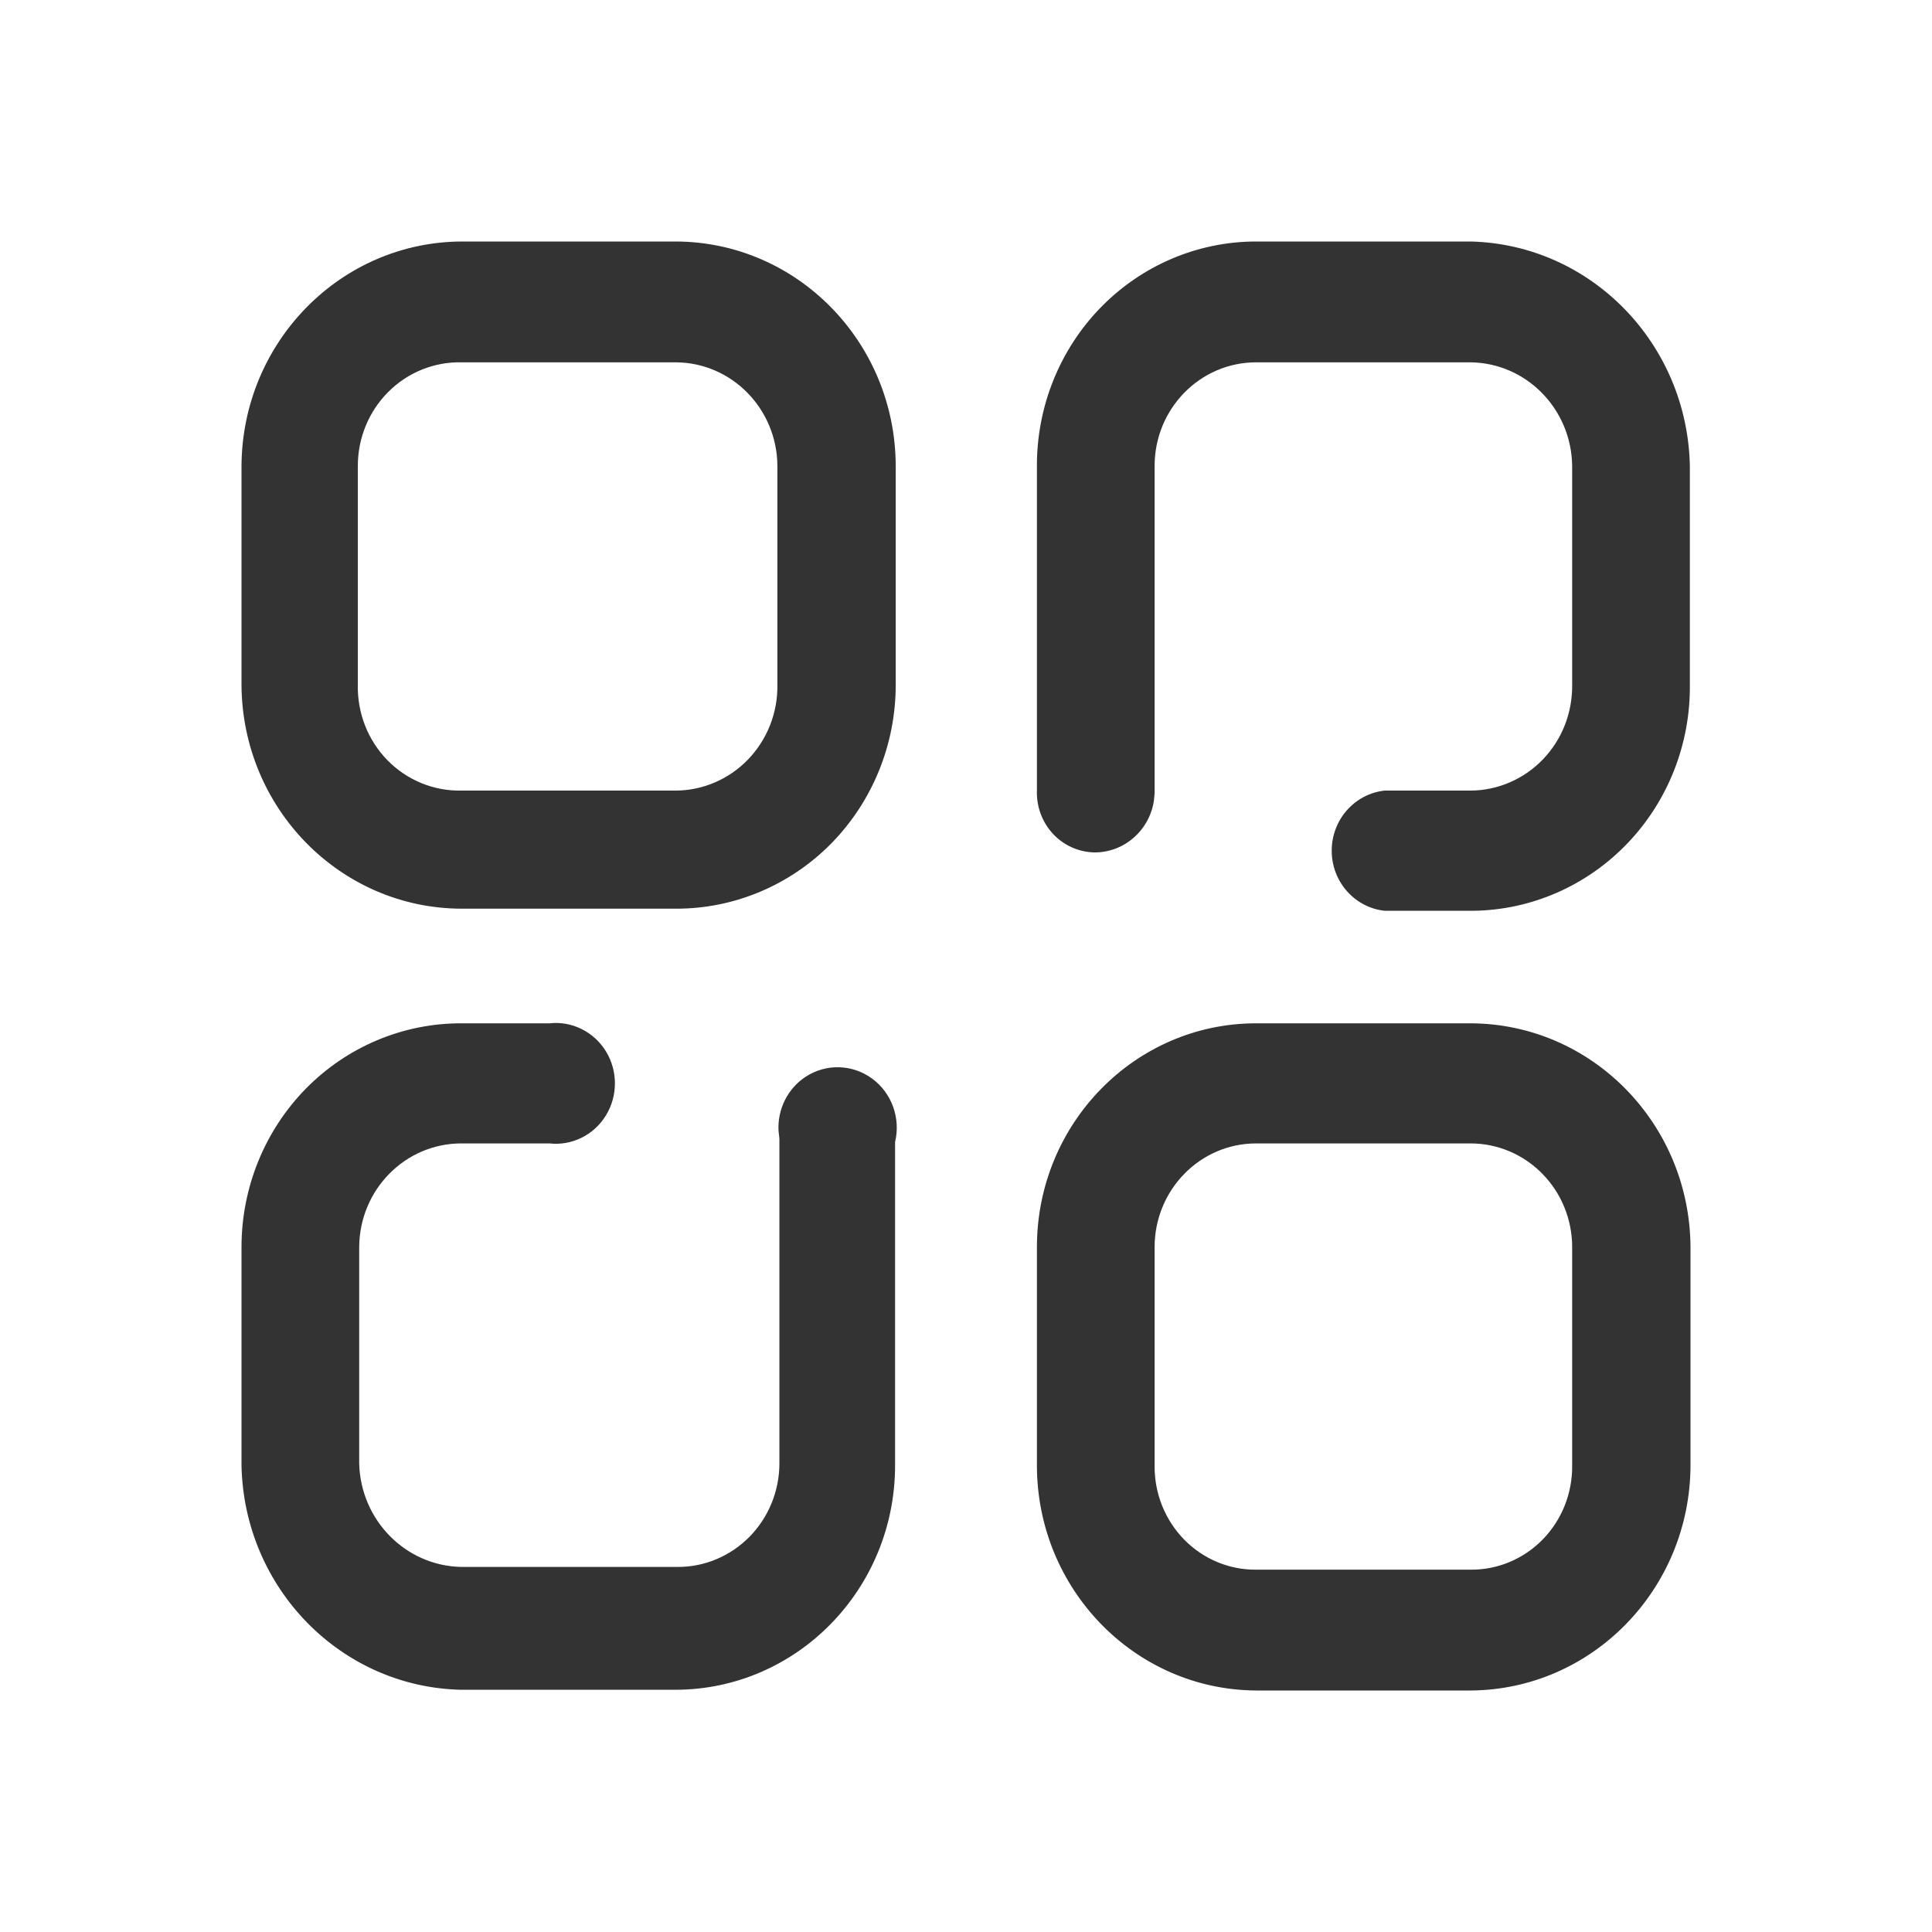 <svg width="24" height="24" viewBox="0 0 24 24" fill="none" xmlns="http://www.w3.org/2000/svg">
<path d="M18.269 12.712C19.772 12.717 20.991 13.957 21 15.492V18.212C20.991 19.748 19.773 20.991 18.269 21H15.604C14.101 20.991 12.886 19.746 12.881 18.212V15.492C12.881 13.957 14.1 12.712 15.604 12.712H18.269ZM6.826 12.712C7.105 12.681 7.378 12.817 7.527 13.06C7.676 13.303 7.676 13.613 7.527 13.856C7.378 14.1 7.105 14.235 6.826 14.204H5.731C5.033 14.204 4.466 14.779 4.462 15.492V18.178C4.479 18.884 5.039 19.452 5.731 19.465H8.413C8.748 19.468 9.071 19.333 9.31 19.091C9.548 18.849 9.682 18.521 9.682 18.178V14.145L9.671 14.044C9.658 13.777 9.786 13.52 10.011 13.374C10.265 13.21 10.59 13.22 10.834 13.399C11.078 13.578 11.19 13.89 11.119 14.187V18.203C11.119 19.743 9.896 20.991 8.387 20.991H5.731C4.236 20.96 3.031 19.73 3 18.203V15.492C3 14.753 3.288 14.045 3.8 13.523C4.313 13.002 5.008 12.71 5.731 12.712H6.826ZM18.269 14.204H15.604C14.908 14.204 14.343 14.781 14.343 15.492V18.212C14.341 18.554 14.473 18.883 14.71 19.125C14.947 19.367 15.269 19.502 15.604 19.499H18.269C18.604 19.502 18.926 19.367 19.163 19.125C19.4 18.883 19.532 18.554 19.53 18.212V15.492C19.53 15.15 19.397 14.823 19.16 14.581C18.924 14.34 18.603 14.204 18.269 14.204ZM18.269 3C19.761 3.036 20.961 4.265 20.992 5.788V8.5C21.001 9.237 20.722 9.948 20.218 10.475C19.713 11.003 19.024 11.305 18.302 11.314H17.2C16.826 11.273 16.543 10.951 16.543 10.568C16.543 10.184 16.826 9.862 17.2 9.821H18.269C18.607 9.819 18.93 9.679 19.167 9.433C19.404 9.186 19.534 8.854 19.53 8.508V5.788C19.521 5.081 18.962 4.51 18.269 4.501H15.604C14.908 4.501 14.343 5.077 14.343 5.788V9.856L14.334 9.949C14.277 10.316 13.964 10.593 13.591 10.589C13.397 10.584 13.213 10.501 13.079 10.357C12.946 10.212 12.874 10.02 12.881 9.821V5.788C12.879 5.05 13.165 4.34 13.676 3.817C14.187 3.294 14.881 3 15.604 3H18.269ZM8.396 3C9.902 3.005 11.123 4.25 11.127 5.788V8.508C11.127 9.247 10.839 9.955 10.327 10.477C9.814 10.998 9.119 11.29 8.396 11.288H5.731C4.228 11.283 3.009 10.043 3 8.508V5.788C3.009 4.252 4.227 3.009 5.731 3H8.396ZM8.396 4.501H5.731C5.393 4.494 5.065 4.626 4.823 4.869C4.581 5.111 4.445 5.442 4.445 5.788V8.508C4.438 8.859 4.571 9.197 4.814 9.445C5.057 9.692 5.388 9.828 5.731 9.821H8.396C8.734 9.819 9.057 9.679 9.294 9.433C9.531 9.186 9.662 8.854 9.657 8.508V5.788C9.653 5.079 9.091 4.505 8.396 4.501Z" fill="#333333"/>
</svg>
